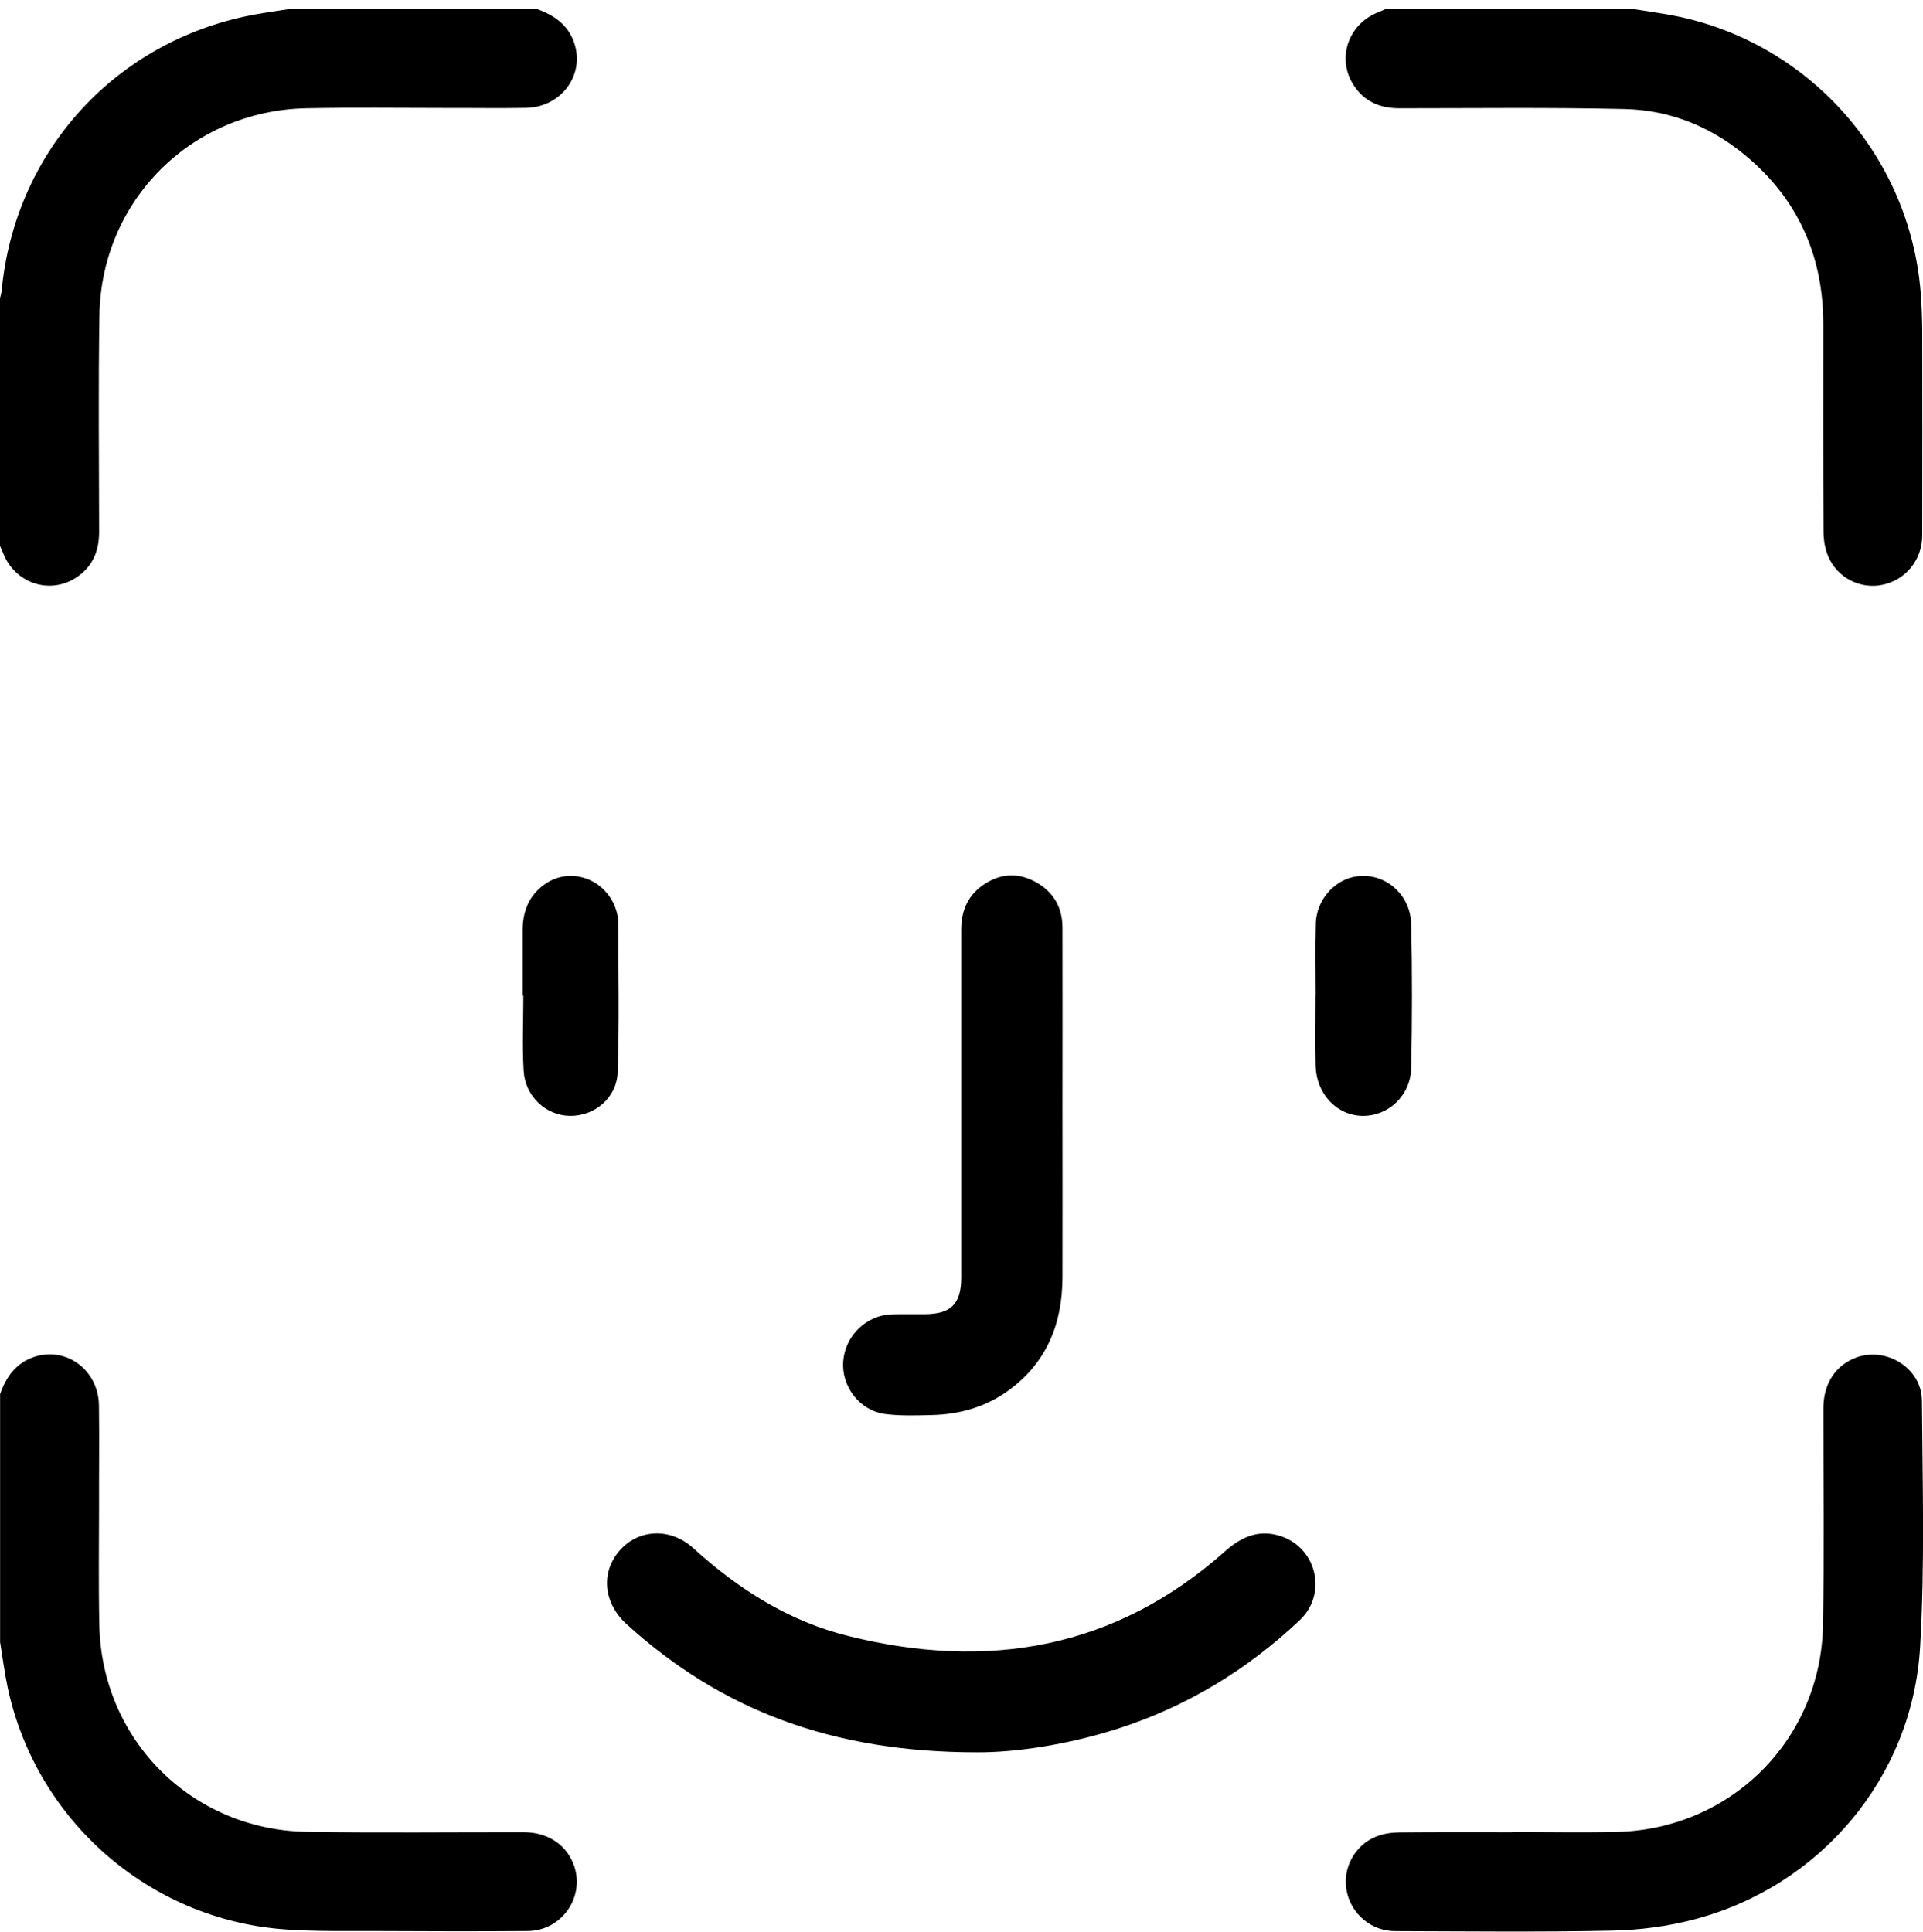 <svg width="200" height="201" viewBox="0 0 200 201" fill="none" xmlns="http://www.w3.org/2000/svg">
<path d="M55.84 0.94C57.63 1.57 59.08 2.58 59.72 4.46C60.85 7.8 58.37 11.16 54.7 11.22C51.87 11.27 49.04 11.22 46.21 11.23C41.43 11.23 36.65 11.16 31.87 11.26C19.91 11.5 10.54 20.85 10.34 32.8C10.22 40.31 10.3 47.82 10.31 55.34C10.31 57.33 9.62 58.97 7.92 60.08C5.16 61.88 1.57 60.67 0.34 57.57C0.23 57.3 0.11 57.04 0 56.78C0 48.19 0 39.6 0 31.01C0.06 30.76 0.14 30.51 0.17 30.26C1.49 16.08 11.55 4.72 25.48 1.71C26.99 1.38 28.54 1.19 30.07 0.94H55.84Z" fill="#000000"/>
<path d="M169.86 0.94C171.46 1.2 173.07 1.4 174.65 1.74C188.4 4.69 198.65 16.41 199.76 30.43C199.86 31.73 199.91 33.03 199.92 34.33C199.93 41.46 199.94 48.58 199.92 55.71C199.92 58.24 198.19 60.33 195.79 60.83C193.48 61.31 191.08 60.11 190.13 57.85C189.79 57.04 189.65 56.09 189.65 55.2C189.61 48.04 189.63 40.88 189.63 33.73C189.63 26.96 187.24 21.21 182.15 16.7C178.4 13.37 173.96 11.45 168.95 11.34C161.15 11.16 153.33 11.26 145.53 11.26C143.53 11.26 141.89 10.57 140.79 8.87C138.99 6.11 140.2 2.52 143.3 1.29C143.57 1.18 143.83 1.07 144.09 0.95C152.68 0.95 161.27 0.95 169.86 0.95V0.94Z" fill="#000000"/>
<path d="M0 145.03C0.63 143.24 1.64 141.79 3.53 141.15C6.87 140.02 10.24 142.5 10.29 146.18C10.34 149.69 10.29 153.21 10.3 156.72C10.3 160.82 10.24 164.92 10.33 169.02C10.58 180.98 19.93 190.34 31.9 190.54C39.41 190.66 46.93 190.57 54.45 190.58C57.02 190.58 59 191.94 59.73 194.13C60.81 197.41 58.38 200.83 54.88 200.86C49.74 200.9 44.6 200.89 39.46 200.86C36.14 200.84 32.81 200.93 29.51 200.68C15.48 199.62 3.77 189.34 0.81 175.59C0.47 174.01 0.27 172.39 0.01 170.8V145.03H0Z" fill="#000000"/>
<path d="M157.28 190.56C160.89 190.56 164.51 190.63 168.12 190.55C180.02 190.29 189.39 180.95 189.6 169.04C189.73 161.53 189.63 154.01 189.64 146.49C189.64 143.93 190.9 142.01 193.05 141.21C196.19 140.05 199.86 142.32 199.89 145.67C199.95 154.23 200.2 162.8 199.7 171.33C198.9 184.89 189.33 196.2 176.21 199.65C173.44 200.38 170.51 200.76 167.65 200.82C160.14 200.98 152.62 200.89 145.1 200.87C142.64 200.87 140.57 199.13 140.07 196.76C139.58 194.43 140.82 191.97 143.11 191.04C143.87 190.73 144.75 190.61 145.58 190.6C149.48 190.56 153.39 190.58 157.29 190.58V190.56H157.28Z" fill="#000000"/>
<path d="M101.64 182.27C86.68 182.28 75.04 177.93 65.16 168.93C62.77 166.75 62.45 163.57 64.44 161.29C66.4 159.03 69.72 158.87 72.1 161.03C76.79 165.3 82.05 168.64 88.23 170.17C102.71 173.78 115.97 171.53 127.39 161.38C129.01 159.94 130.73 159.11 132.89 159.69C136.86 160.75 138.17 165.7 135.17 168.53C129.68 173.72 123.36 177.55 116.14 179.85C110.89 181.52 105.51 182.29 101.64 182.27V182.27Z" fill="#000000"/>
<path d="M110.5 115.15C110.5 121.07 110.52 126.99 110.5 132.91C110.48 137.74 108.83 141.81 104.79 144.7C102.44 146.38 99.77 147.12 96.91 147.19C95.29 147.23 93.64 147.29 92.04 147.08C89.38 146.72 87.48 144.19 87.7 141.57C87.92 138.9 90.12 136.78 92.79 136.71C93.93 136.68 95.07 136.71 96.21 136.7C98.92 136.67 99.97 135.62 99.97 132.88C99.97 120.81 99.97 108.74 99.97 96.67C99.97 94.62 100.75 92.99 102.48 91.9C104.18 90.83 105.98 90.77 107.76 91.77C109.59 92.8 110.5 94.41 110.5 96.5C110.52 102.71 110.5 108.93 110.5 115.14V115.15Z" fill="#000000"/>
<path d="M54.36 103.56C54.36 101.28 54.36 99.01 54.36 96.73C54.36 94.79 55.02 93.15 56.62 92C59.52 89.93 63.52 91.65 64.23 95.25C64.26 95.41 64.3 95.57 64.3 95.73C64.3 100.99 64.42 106.26 64.24 111.52C64.15 114.22 61.81 116.1 59.29 116.07C56.79 116.04 54.61 114.05 54.46 111.36C54.31 108.77 54.43 106.16 54.43 103.56H54.37H54.36Z" fill="#000000"/>
<path d="M136.83 103.53C136.83 101.03 136.77 98.52 136.85 96.02C136.92 93.71 138.64 91.68 140.75 91.22C143.77 90.57 146.69 92.84 146.77 96.14C146.88 101.11 146.87 106.09 146.77 111.07C146.71 113.97 144.38 116.11 141.69 116.07C139.02 116.02 136.9 113.78 136.83 110.85C136.78 108.41 136.82 105.97 136.82 103.53H136.84H136.83Z" fill="#000000"/>
</svg>
